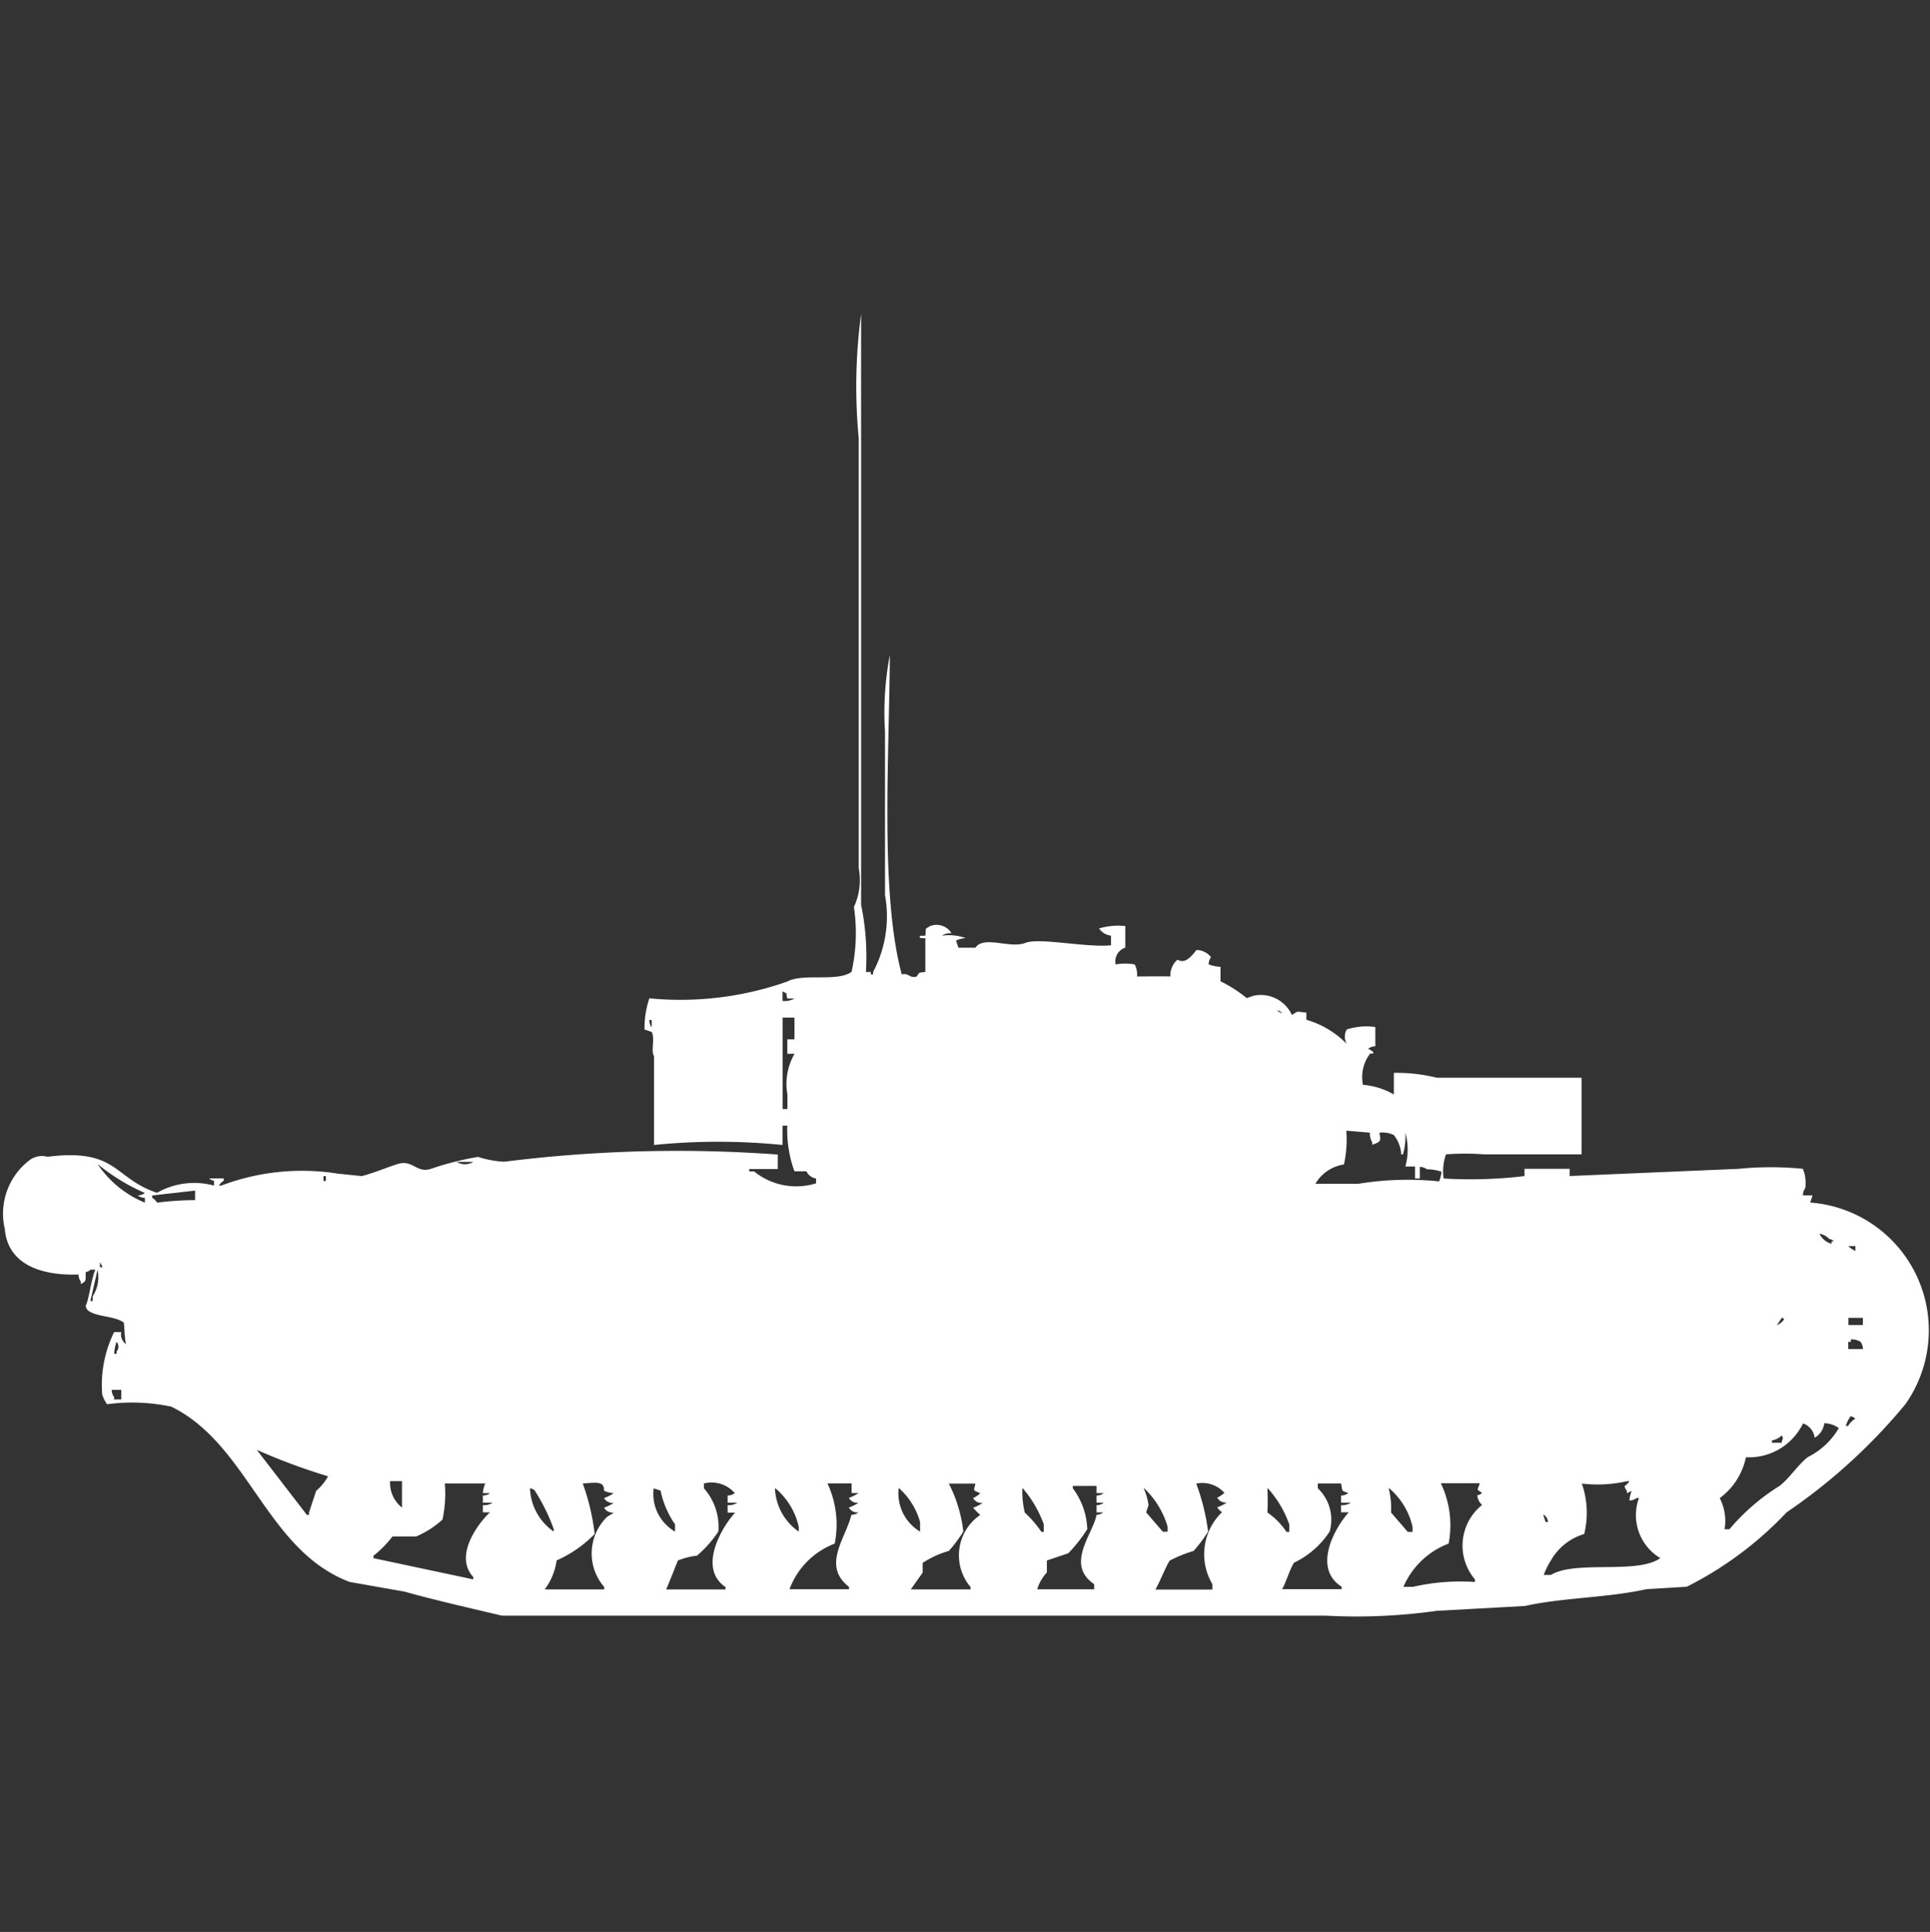 <svg xmlns="http://www.w3.org/2000/svg" width="39.969" height="40" viewBox="0 0 39.969 40">
  <rect x="0" y="0" width="39.969" height="40" fill="#333333" stroke="none"/>
  <defs>
    <style>
      .cls-1 {
        fill: #fff;
        fill-rule: evenodd;
      }
    </style>
  </defs>
  <path id="Color_Fill_1" data-name="Color Fill 1" class="cls-1" d="M19.163,19.624v-0.7c-0.006,0-.173.015-0.1-0.05h0.1c0.02-.178-0.023-0.125.1-0.2a0.363,0.363,0,0,1,.443.149,0.315,0.315,0,0,0-.2.05,1.025,1.025,0,0,1,.493.05,0.618,0.618,0,0,0-.2.05l0.049,0.149H20.2c0.173-.26.718,0.025,1.035-0.1,0.289-.114,1.249.1,1.773,0.05v-0.2a0.338,0.338,0,0,1-.246-0.149,1.384,1.384,0,0,1,.542-0.05v0.447a0.3,0.3,0,0,0-.2.348,1.123,1.123,0,0,1,.394,0,0.433,0.433,0,0,1,.049.249c0.318,0,.372-0.006.69,0a0.434,0.434,0,0,1,.148-0.348c0.167,0.1.295-.082,0.394-0.2a0.388,0.388,0,0,1,.3.149,0.255,0.255,0,0,0-.049.149,0.767,0.767,0,0,0,.246.05v0.3a2.834,2.834,0,0,1,.542.348l0.148-.05a0.708,0.708,0,0,1,.788.4c0.145-.092.07-0.069,0.3-0.05v0.149a1.914,1.914,0,0,1,.837.5,0.3,0.3,0,0,1,0-.3,1.327,1.327,0,0,1,.591-0.05v0.4a0.237,0.237,0,0,0-.148.05s0.142,0.065.1,0.1H28.374a0.8,0.8,0,0,0-.148.646,1.545,1.545,0,0,1,.64.2V21.713a3.467,3.467,0,0,1,.887.1h3V23.4h-2.02a5.382,5.382,0,0,0-.788,0,1.072,1.072,0,0,0-.049.5,9.371,9.371,0,0,0,1.675-.05V23.7h0.936v0.149l3.5-.149a6.673,6.673,0,0,1,1.33,0,0.793,0.793,0,0,1,.049.4,0.255,0.255,0,0,0-.049.149h0.2l-0.049.149a2.653,2.653,0,0,1,1.97,4.177A11.784,11.784,0,0,1,37,30.812a7.419,7.419,0,0,1-2.069,1.541l-0.837.05c-0.785.178-1.731,0.173-2.512,0.348l-1.823.1a11.941,11.941,0,0,1-2.315.1H10.394C9.755,32.8,9,32.628,8.374,32.453l-1.133-.2C5.51,31.6,5.15,29.407,3.547,28.624a3.909,3.909,0,0,0-1.33-.05,0.752,0.752,0,0,1-.1-0.2,2.479,2.479,0,0,1,.246-1.293H2.512a0.235,0.235,0,0,0,.1.249c-0.033-.1-0.038-0.428-0.049-0.447-0.188-.14-0.547-0.109-0.739-0.249a0.18,0.18,0,0,1-.049-0.1c0.07-.134.106-0.522,0.2-0.746h-0.1a0.178,0.178,0,0,1-.1.05c-0.007.187,0.023,0.175-.1,0.249v-0.05a0.255,0.255,0,0,1-.049-0.149c-0.82.028-1.468-.235-1.527-0.945A1.39,1.39,0,0,1,.64,23.5a0.44,0.44,0,0,1,.345-0.05c1.452-.181,1.358.443,2.266,0.746a1.564,1.564,0,0,1,1.182-.149v-0.1a0.169,0.169,0,0,1-.1-0.05h0.3v0.05a0.3,0.3,0,0,0-.1.1H4.581A4.724,4.724,0,0,1,7,23.8l0.493,0.05c0.213-.052.56-0.194,0.739-0.249,0.321-.1.388,0.195,0.69,0.1A6.122,6.122,0,0,1,9.9,23.453a2.137,2.137,0,0,0,.542.1,28.66,28.66,0,0,1,5.665-.149v0.3H15.517v0.05h0.1A1.387,1.387,0,0,0,16.9,24V23.9a0.267,0.267,0,0,1-.2-0.149H16.453a2.456,2.456,0,0,1-.148-0.945h-0.1v0.4a13.331,13.331,0,0,0-2.66,0v-1.84c-0.072-.111.026-0.354-0.049-0.5l-0.148-.05a1.9,1.9,0,0,1,.1-0.646,6.661,6.661,0,0,0,2.857-.348c0.327-.178,1.036.014,1.33-0.2a3.66,3.66,0,0,0,.049-1.343,1.322,1.322,0,0,0,.1-0.8v-8.9A11.324,11.324,0,0,1,17.833,6V18.232a5.364,5.364,0,0,1,.1,1.392h0.1v0.05h0.049v-0.05a2.46,2.46,0,0,0,.246-1.591V14.652a6.374,6.374,0,0,1,.1-1.591c-0.011,2.111-.206,4.919.246,6.613,0.156-.033.143,0.076,0.3,0.05C19.056,19.645,18.976,19.642,19.163,19.624Zm-2.956.6a0.41,0.41,0,0,0,.246-0.05H16.305c-0.041-.161.024-0.076-0.1-0.149v0.2Zm10.246,0.2a0.177,0.177,0,0,0,.1.05A0.177,0.177,0,0,0,26.453,20.42Zm-10.246.149v1.89h0.1v-0.3a1.244,1.244,0,0,1,.148-0.845H16.305v-0.3h0.148V20.569H16.207Zm-2.759.05a0.242,0.242,0,0,0,.049.149V20.619H13.448Zm14.433,2.287a2.384,2.384,0,0,1-.049.7,0.822,0.822,0,0,0-.591.4h0.887a6.331,6.331,0,0,1,1.675-.05,0.712,0.712,0,0,0,.049-0.2,0.893,0.893,0,0,0-.3-0.05,0.25,0.25,0,0,0-.148-0.05V23.9h-0.1V23.652h-0.2a1.3,1.3,0,0,0,0-.7,1.373,1.373,0,0,1-.049.448H29.015v-0.05a0.731,0.731,0,0,0-.148-0.348,0.53,0.53,0,0,0-.3-0.05c0.024,0.161.05,0.182-.148,0.249v-0.05a0.338,0.338,0,0,1-.049-0.2Zm-18.424.646a0.329,0.329,0,0,0,.345,0H9.458ZM2.02,23.6A2.171,2.171,0,0,0,3,24.4V24.3a0.237,0.237,0,0,1-.148-0.05A0.237,0.237,0,0,0,3,24.2,4.182,4.182,0,0,1,2.02,23.6ZM6.7,23.851v0.1H6.749v-0.1H6.7Zm-2.66.5v-0.2l-0.887.1V24.3a0.3,0.3,0,0,1,.1.1A6.417,6.417,0,0,1,4.039,24.348Zm33.645,0.7a0.374,0.374,0,0,0,.246.2v-0.05H37.98a0.177,0.177,0,0,0-.1-0.05A0.351,0.351,0,0,0,37.685,25.044Zm0.591,0.249a0.57,0.57,0,0,0,.148.1v-0.1H38.276Zm-36.207.348c0.016,0.11-.051.054,0.049,0.1A0.171,0.171,0,0,0,2.069,25.641ZM2.02,25.79l-0.148.646H1.921v-0.1A0.719,0.719,0,0,0,2.02,25.79ZM36.9,26.785l-0.1.149C36.815,26.943,37.031,26.8,36.9,26.785Zm1.379,0v0.149h0.3V26.785h-0.3Zm0,0.646h0.3a0.241,0.241,0,0,0-.049-0.149,0.33,0.33,0,0,0-.2-0.05v0.05H38.276v0.149ZM2.414,27.282a0.787,0.787,0,0,0-.049.249H2.414v-0.05A0.146,0.146,0,0,0,2.414,27.282Zm-0.1.994a0.242,0.242,0,0,0,.049.149v0.05H2.512v-0.2h-0.2Zm36.01,0.547a0.754,0.754,0,0,0-.1.2h0.049a0.44,0.44,0,0,1,.148-0.149A0.177,0.177,0,0,0,38.325,28.823Zm-0.985.149a1.245,1.245,0,0,1-1.182.7,1.4,1.4,0,0,1-.542.845,1.041,1.041,0,0,1,.1.646h0.1a4.37,4.37,0,0,1,1.034-.895c0.212-.161.379-0.436,0.591-0.6a1.53,1.53,0,0,0,.64-0.6,0.512,0.512,0,0,0-.3-0.1,0.409,0.409,0,0,1-.2.3A0.356,0.356,0,0,0,37.34,28.972Zm-0.443.249a0.351,0.351,0,0,1-.2.1v0.05h0.2C36.916,29.258,36.942,29.316,36.9,29.221Zm-31.576.3,1.034,1.343H6.4v-0.05l0.148-.448a1.08,1.08,0,0,0,.246-0.3A12.6,12.6,0,0,1,5.32,29.519Zm2.759,0.646a0.65,0.65,0,0,0,.246.547V30.166H8.079Zm24.68,0.05a1.842,1.842,0,0,1,.049,1.044,1.181,1.181,0,0,0-.69.547,1.568,1.568,0,0,0-.148.3h0.148c0.512-.311,1.79-0.006,2.266-0.348a1.036,1.036,0,0,1-.443-1.243H33.892a0.249,0.249,0,0,1-.148.05,0.637,0.637,0,0,1,.049-0.2l-0.1.05v-0.05a0.18,0.18,0,0,1-.049-0.1,0.3,0.3,0,0,0,.1-0.1H33.695A2.747,2.747,0,0,1,32.759,30.216Zm-23.547,0a2.508,2.508,0,0,1-.049.746,1.962,1.962,0,0,1-.542.348H8.128a2.168,2.168,0,0,1-.394.4v0.05L9.8,32.2v-0.05C9.384,31.7,9.937,31,10.148,30.812H10V30.663a0.316,0.316,0,0,0,.2-0.05H10V30.464a0.237,0.237,0,0,0,.148-0.05H10a0.633,0.633,0,0,1,.049-0.2H9.212Zm2.857,0a4.56,4.56,0,0,1,.246,1.044,2.537,2.537,0,0,1-.788.547,1.3,1.3,0,0,1-.246.6h1.232v-0.05a1.059,1.059,0,0,1,.049-1.442c0.038-.034.11-0.065,0.148-0.1a0.2,0.2,0,0,1-.2-0.1,0.873,0.873,0,0,0,.2-0.1,0.2,0.2,0,0,1-.2-0.1,0.869,0.869,0,0,0,.2-0.1,0.618,0.618,0,0,1-.2-0.05C12.512,30.171,12.381,30.189,12.069,30.216Zm3,0.6V30.663a0.316,0.316,0,0,0,.2-0.05h-0.2V30.464a0.237,0.237,0,0,0,.148-0.05,0.64,0.64,0,0,0-.64-0.2v0.1a1.2,1.2,0,0,1,.3.895,2.4,2.4,0,0,1-.443.5,1.521,1.521,0,0,0-.394.1c-0.006.007-.211,0.535-0.246,0.6h1.231v-0.05c-0.585-.394-0.067-1.256.2-1.541H15.074Zm2.069-.6a2.011,2.011,0,0,1,.148,1.243,1.609,1.609,0,0,0-.936.945h1.232v-0.05c-0.574-.445-0.057-1.018.049-1.492a0.238,0.238,0,0,0,.148-0.05,0.2,0.2,0,0,1-.2-0.1,0.873,0.873,0,0,0,.2-0.1,0.2,0.2,0,0,1-.2-0.1,0.869,0.869,0,0,0,.2-0.1H17.636v-0.2H17.143Zm2.512,0a2.908,2.908,0,0,1,.3.994,3.042,3.042,0,0,1-.3.4,1.913,1.913,0,0,0-.542.249v0.2l-0.246.348H20.1v-0.05a1.012,1.012,0,0,1,.2-1.492,1.752,1.752,0,0,1-.148-0.149,0.87,0.87,0,0,0,.2-0.1,0.2,0.2,0,0,1-.2-0.1,0.54,0.54,0,0,0,.148-0.1c-0.172-.075-0.13-0.044-0.1-0.2H19.655Zm5.123,0a4.429,4.429,0,0,1,.246.994,3.033,3.033,0,0,1-.3.4,2.745,2.745,0,0,0-.493.2c-0.063.078-.223,0.48-0.3,0.6h1.182V32.3a1.212,1.212,0,0,1,.2-1.492,0.3,0.3,0,0,1-.1-0.1,0.87,0.87,0,0,0,.2-0.1,0.2,0.2,0,0,1-.2-0.1,0.54,0.54,0,0,0,.148-0.1A0.613,0.613,0,0,0,24.778,30.216Zm3,0.6V30.663a0.316,0.316,0,0,0,.2-0.05h-0.2V30.464a0.236,0.236,0,0,0,.148-0.05c-0.153-.061-0.111-0.019-0.148-0.2H27.291v0.1a0.9,0.9,0,0,1,.246.895,1.824,1.824,0,0,1-.739.646c-0.1.16-.16,0.4-0.246,0.547h1.232v-0.05c-0.606-.386-0.147-1.212.148-1.541H27.783Zm2.069-.6A2.012,2.012,0,0,1,30,31.459a1.664,1.664,0,0,0-.936.895h0.2a4.413,4.413,0,0,1,1.281-.1V32.2a1.079,1.079,0,0,1,.148-1.541,0.306,0.306,0,0,1-.1-0.2,0.169,0.169,0,0,0,.1-0.05c-0.139-.088-0.084-0.057-0.049-0.2H29.852Zm-7.143.646a0.237,0.237,0,0,0,.148-0.05H22.709V30.663a0.237,0.237,0,0,0,.148-0.05H22.709V30.464a0.236,0.236,0,0,0,.148-0.05H22.709V30.265H22.217v0.05a1.49,1.49,0,0,1,.3.845,3.091,3.091,0,0,1-.394.5l-0.443.149v0.249a0.858,0.858,0,0,0-.2.348H22.66V32.3C22.054,31.889,22.636,31.264,22.709,30.862Zm-11.724-.547a1.145,1.145,0,0,0,.493.895V31.16a4.008,4.008,0,0,0-.394-0.8A0.178,0.178,0,0,0,10.985,30.315Zm2.562,0a0.9,0.9,0,0,0,.443.895V31.061a1.894,1.894,0,0,1-.3-0.7Zm2.512,0a1.145,1.145,0,0,0,.493.895v-0.1A1.457,1.457,0,0,0,16.059,30.315Zm2.562,0a0.922,0.922,0,0,0,.443.895v-0.2A1.472,1.472,0,0,0,18.621,30.315Zm2.562,0a1.846,1.846,0,0,0,.049.5,2.4,2.4,0,0,1,.345.4h0.049V31.061A2.4,2.4,0,0,0,21.182,30.315Zm2.512,0a1.19,1.19,0,0,1,.1.348l-0.049.149,0.345,0.4h0.1v-0.1A1.766,1.766,0,0,0,23.695,30.315Zm2.562,0a4.715,4.715,0,0,1,0,.5,1.461,1.461,0,0,1,.394.4H26.7V31.061A2.221,2.221,0,0,0,26.256,30.315Zm2.512,0a1.7,1.7,0,0,1,.049.5l0.345,0.4h0.1v-0.1A1.457,1.457,0,0,0,28.769,30.315Zm3.2,0.547,0.049,0.149h0.049A0.189,0.189,0,0,0,31.97,30.862Z" transform="translate(0 0.5)"/>
</svg>
